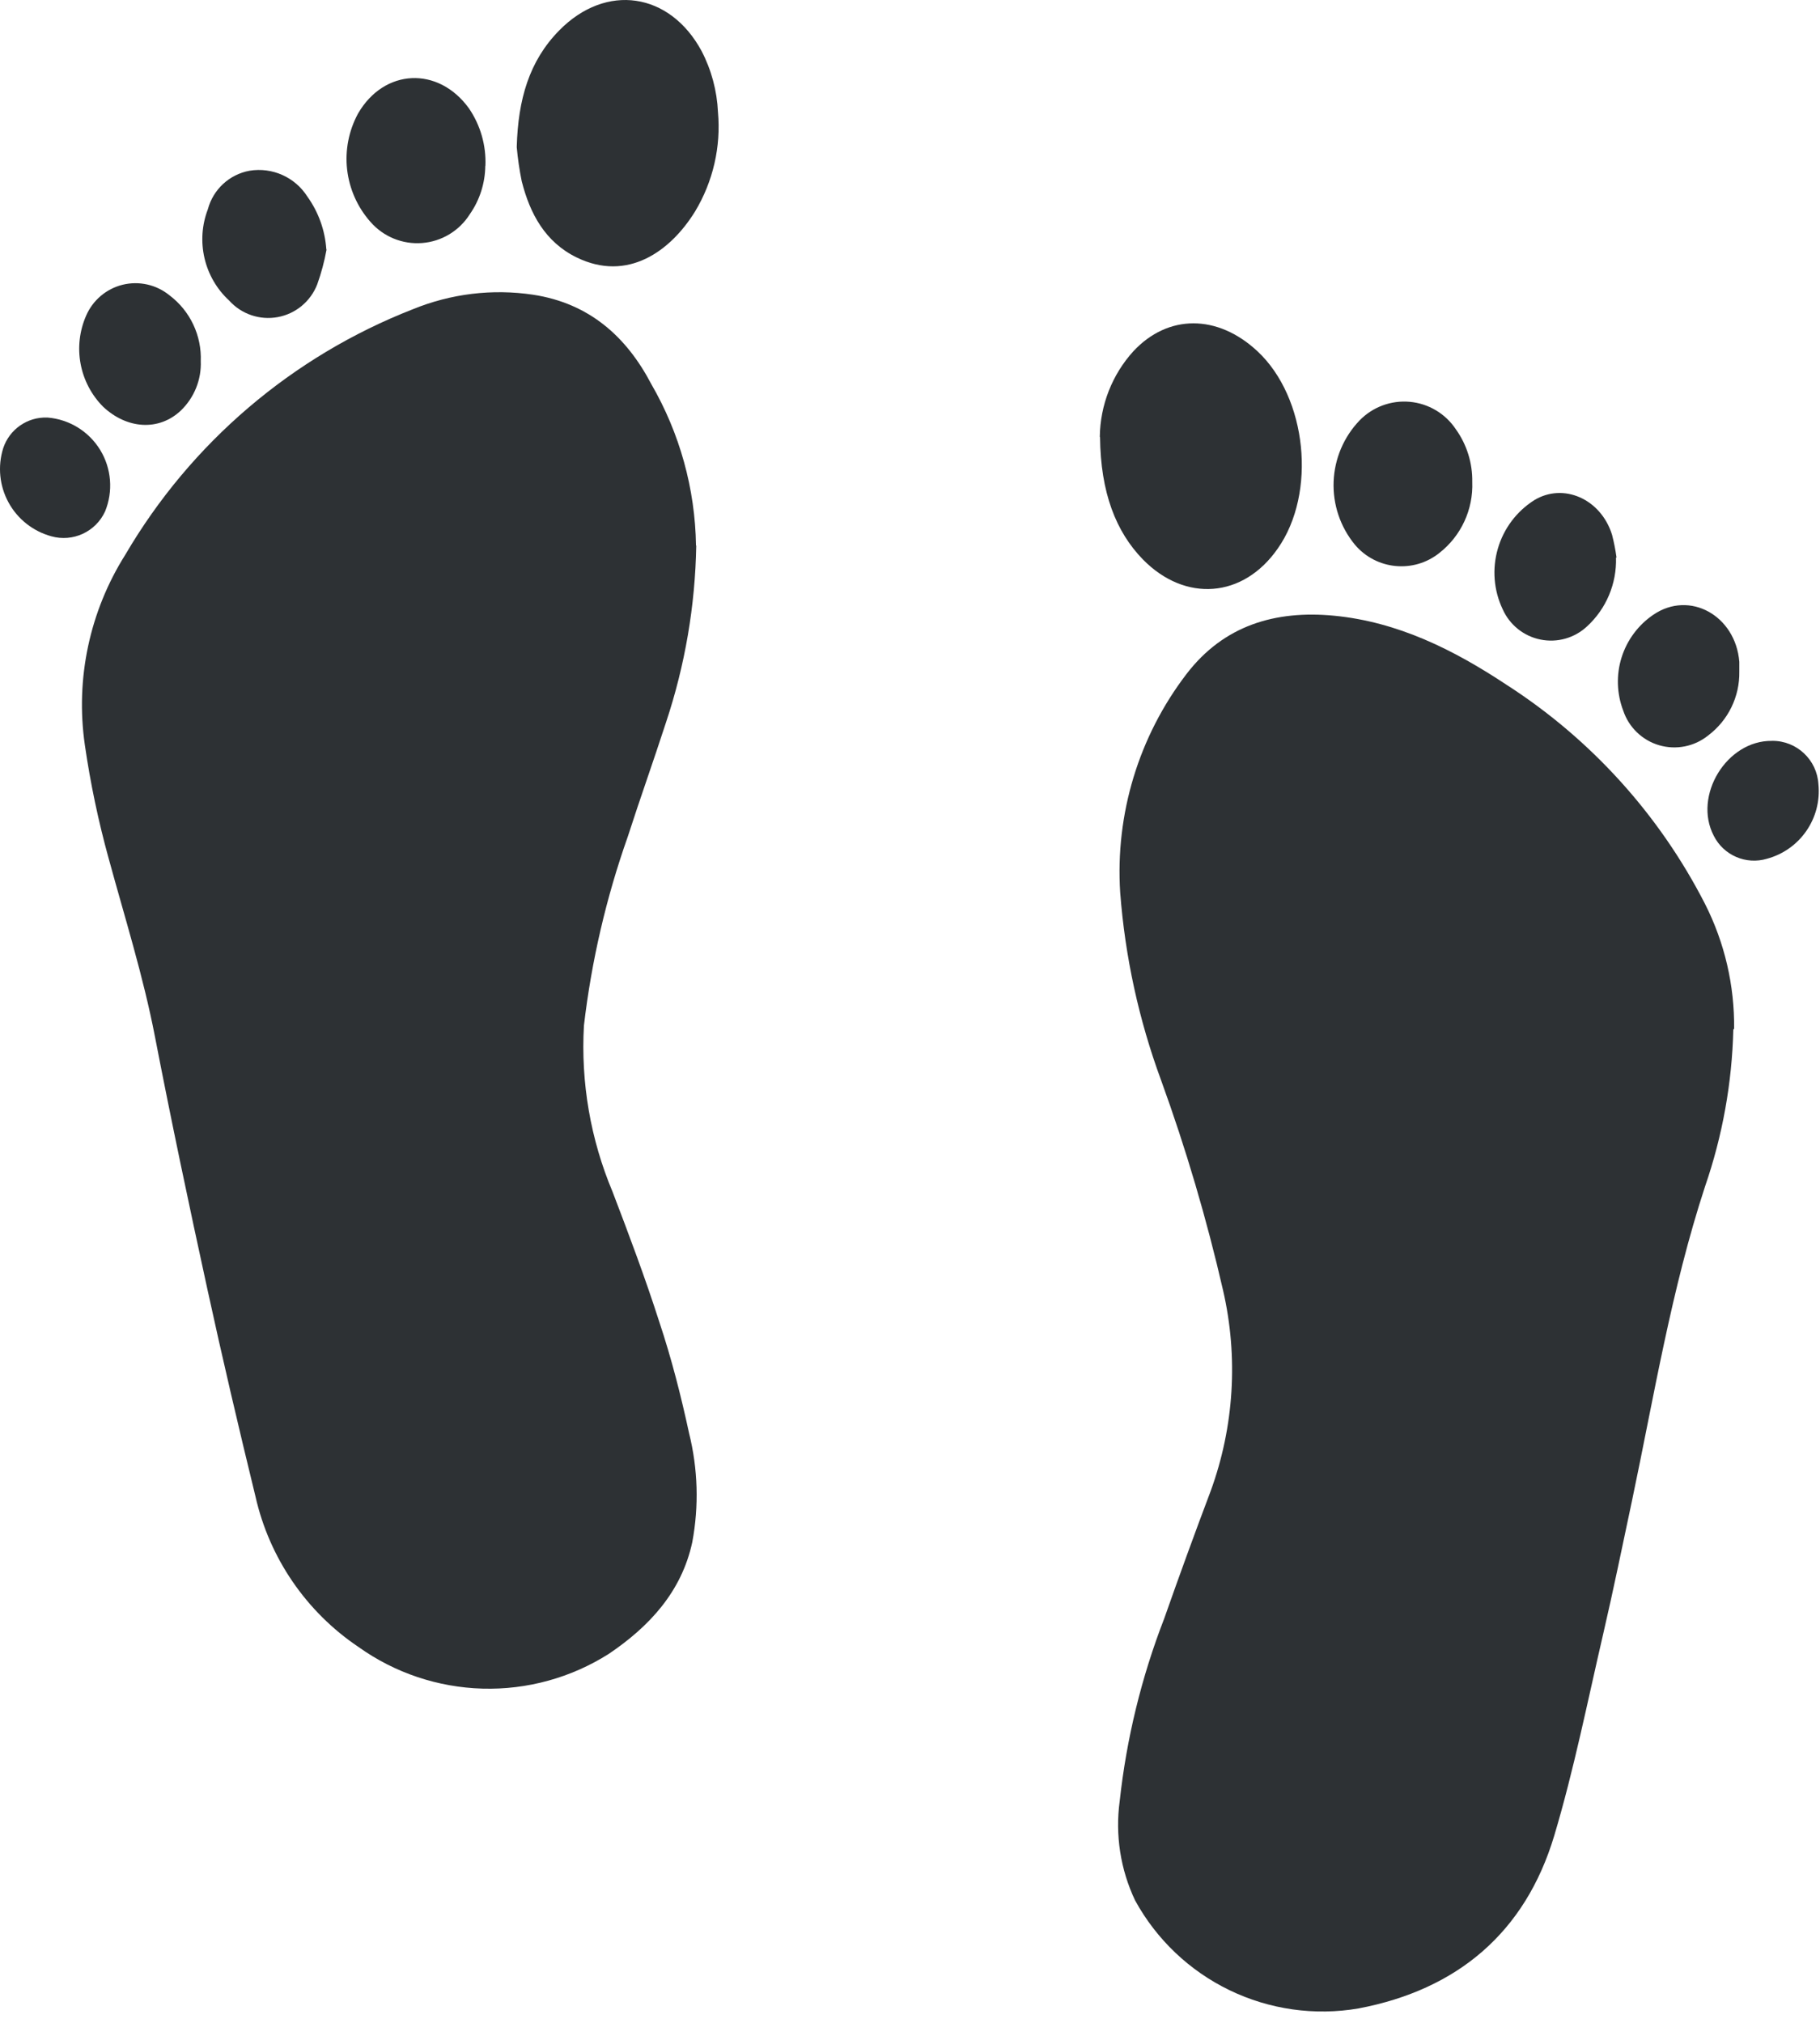 <svg width="45" height="50" viewBox="0 0 45 50" fill="none" xmlns="http://www.w3.org/2000/svg">
<path d="M17.215 13.485C17.189 14.973 16.937 16.448 16.466 17.86C16.159 18.808 15.825 19.738 15.521 20.684V20.683C14.987 22.193 14.624 23.759 14.438 25.349C14.358 26.755 14.6 28.161 15.146 29.459C15.551 30.518 15.95 31.58 16.297 32.661C16.604 33.581 16.838 34.502 17.037 35.423L17.037 35.423C17.257 36.306 17.284 37.225 17.117 38.118C16.853 39.346 16.052 40.206 15.051 40.881V40.881C14.119 41.471 13.033 41.77 11.931 41.739C10.829 41.708 9.76 41.35 8.863 40.709C7.572 39.841 6.662 38.512 6.318 36.995C5.901 35.285 5.499 33.573 5.124 31.85C4.673 29.782 4.234 27.706 3.832 25.628C3.543 24.13 3.086 22.684 2.687 21.22V21.221C2.432 20.298 2.235 19.361 2.098 18.415C1.861 16.778 2.216 15.111 3.098 13.712C4.718 10.947 7.223 8.809 10.207 7.644C11.149 7.259 12.176 7.134 13.182 7.285C14.569 7.496 15.49 8.322 16.104 9.495C16.807 10.708 17.188 12.082 17.209 13.485L17.215 13.485Z" fill="#2D3134"/>
<path d="M12.777 3.626C12.81 2.456 13.084 1.508 13.826 0.753C14.983 -0.426 16.561 -0.193 17.347 1.262C17.59 1.729 17.728 2.244 17.752 2.77C17.829 3.627 17.631 4.487 17.187 5.225C16.573 6.219 15.511 6.975 14.259 6.364C13.482 5.986 13.102 5.283 12.899 4.476H12.899C12.843 4.2 12.802 3.921 12.777 3.641L12.777 3.626Z" fill="#2D3134"/>
<path d="M11.999 4.101C11.994 4.529 11.861 4.945 11.616 5.295C11.357 5.706 10.919 5.97 10.436 6.007C9.952 6.045 9.479 5.851 9.16 5.485C8.84 5.124 8.639 4.674 8.583 4.194C8.528 3.715 8.623 3.23 8.853 2.806C9.498 1.692 10.836 1.631 11.594 2.677C11.88 3.096 12.023 3.595 12.002 4.101L11.999 4.101Z" fill="#2D3134"/>
<path d="M8.074 6.169C8.021 6.461 7.944 6.749 7.844 7.028C7.681 7.449 7.312 7.756 6.868 7.838C6.424 7.92 5.969 7.766 5.667 7.43C5.363 7.151 5.151 6.786 5.057 6.384C4.963 5.981 4.991 5.56 5.139 5.174C5.269 4.683 5.671 4.311 6.171 4.22C6.733 4.128 7.296 4.38 7.601 4.861C7.874 5.242 8.036 5.692 8.068 6.16L8.074 6.169Z" fill="#2D3134"/>
<path d="M4.964 8.923C4.983 9.385 4.802 9.832 4.467 10.152C3.927 10.658 3.141 10.609 2.549 10.053V10.053C2.262 9.764 2.068 9.395 1.993 8.994C1.918 8.594 1.965 8.18 2.128 7.806C2.293 7.422 2.627 7.138 3.033 7.038C3.439 6.939 3.868 7.036 4.191 7.3C4.701 7.684 4.99 8.295 4.964 8.933L4.964 8.923Z" fill="#2D3134"/>
<path d="M1.177 10.321C1.713 10.365 2.196 10.662 2.477 11.121C2.757 11.579 2.802 12.145 2.598 12.642C2.366 13.146 1.803 13.406 1.269 13.256C0.818 13.132 0.436 12.832 0.212 12.422C-0.013 12.012 -0.061 11.529 0.078 11.082C0.231 10.614 0.675 10.303 1.167 10.321L1.177 10.321Z" fill="#2D3134"/>
<path d="M42.857 25.446C42.825 26.768 42.589 28.077 42.158 29.326C41.325 31.868 40.899 34.498 40.35 37.102C40.116 38.2 39.892 39.302 39.637 40.398C39.251 42.062 38.916 43.744 38.428 45.377C37.71 47.768 36.034 49.18 33.59 49.644C32.506 49.83 31.391 49.672 30.4 49.193C29.409 48.714 28.593 47.938 28.065 46.973C27.703 46.209 27.571 45.356 27.685 44.518C27.853 42.972 28.224 41.455 28.786 40.005C29.157 38.95 29.54 37.899 29.935 36.853C30.514 35.265 30.62 33.543 30.241 31.896C29.836 30.133 29.324 28.396 28.706 26.695C28.157 25.205 27.817 23.645 27.697 22.061C27.573 20.122 28.155 18.204 29.336 16.661C30.257 15.458 31.531 15.08 32.986 15.219C34.567 15.372 35.945 16.063 37.243 16.922C39.329 18.262 41.023 20.13 42.154 22.337C42.641 23.295 42.889 24.357 42.876 25.431L42.857 25.446Z" fill="#2D3134"/>
<path d="M27.193 10.795C27.203 10.013 27.497 9.262 28.022 8.683C28.881 7.762 30.103 7.762 31.092 8.683C32.319 9.828 32.559 12.188 31.592 13.56C30.738 14.788 29.305 14.893 28.261 13.831C27.589 13.143 27.212 12.17 27.199 10.807L27.193 10.795Z" fill="#2D3134"/>
<path d="M36.402 11.914C36.428 12.594 36.127 13.246 35.591 13.666C34.954 14.178 34.024 14.087 33.498 13.461C33.138 13.023 32.952 12.469 32.974 11.903C32.996 11.338 33.225 10.799 33.617 10.391C33.94 10.059 34.396 9.89 34.857 9.932C35.318 9.974 35.736 10.222 35.993 10.606C36.267 10.987 36.41 11.445 36.402 11.914V11.914Z" fill="#2D3134"/>
<path d="M39.956 13.782C39.976 14.426 39.715 15.046 39.241 15.482C38.932 15.771 38.503 15.893 38.088 15.808C37.674 15.725 37.326 15.445 37.154 15.059C36.932 14.592 36.89 14.06 37.034 13.564C37.177 13.067 37.497 12.641 37.933 12.364C38.654 11.925 39.581 12.33 39.858 13.217H39.858C39.906 13.403 39.943 13.592 39.969 13.782L39.956 13.782Z" fill="#2D3134"/>
<path d="M43.005 16.599C43.017 17.218 42.73 17.806 42.235 18.179C41.895 18.453 41.443 18.543 41.024 18.421C40.606 18.299 40.273 17.979 40.135 17.566C39.974 17.145 39.959 16.681 40.094 16.251C40.229 15.822 40.505 15.449 40.878 15.196C41.777 14.582 42.913 15.217 43.005 16.359V16.586L43.005 16.599Z" fill="#2D3134"/>
<path d="M43.822 18.312C44.426 18.31 44.926 18.781 44.961 19.384C45.002 19.792 44.896 20.201 44.663 20.538C44.431 20.875 44.086 21.119 43.69 21.226C43.171 21.382 42.616 21.142 42.373 20.658C41.857 19.666 42.695 18.297 43.812 18.313L43.822 18.312Z" fill="#2D3134"/>
</svg>
